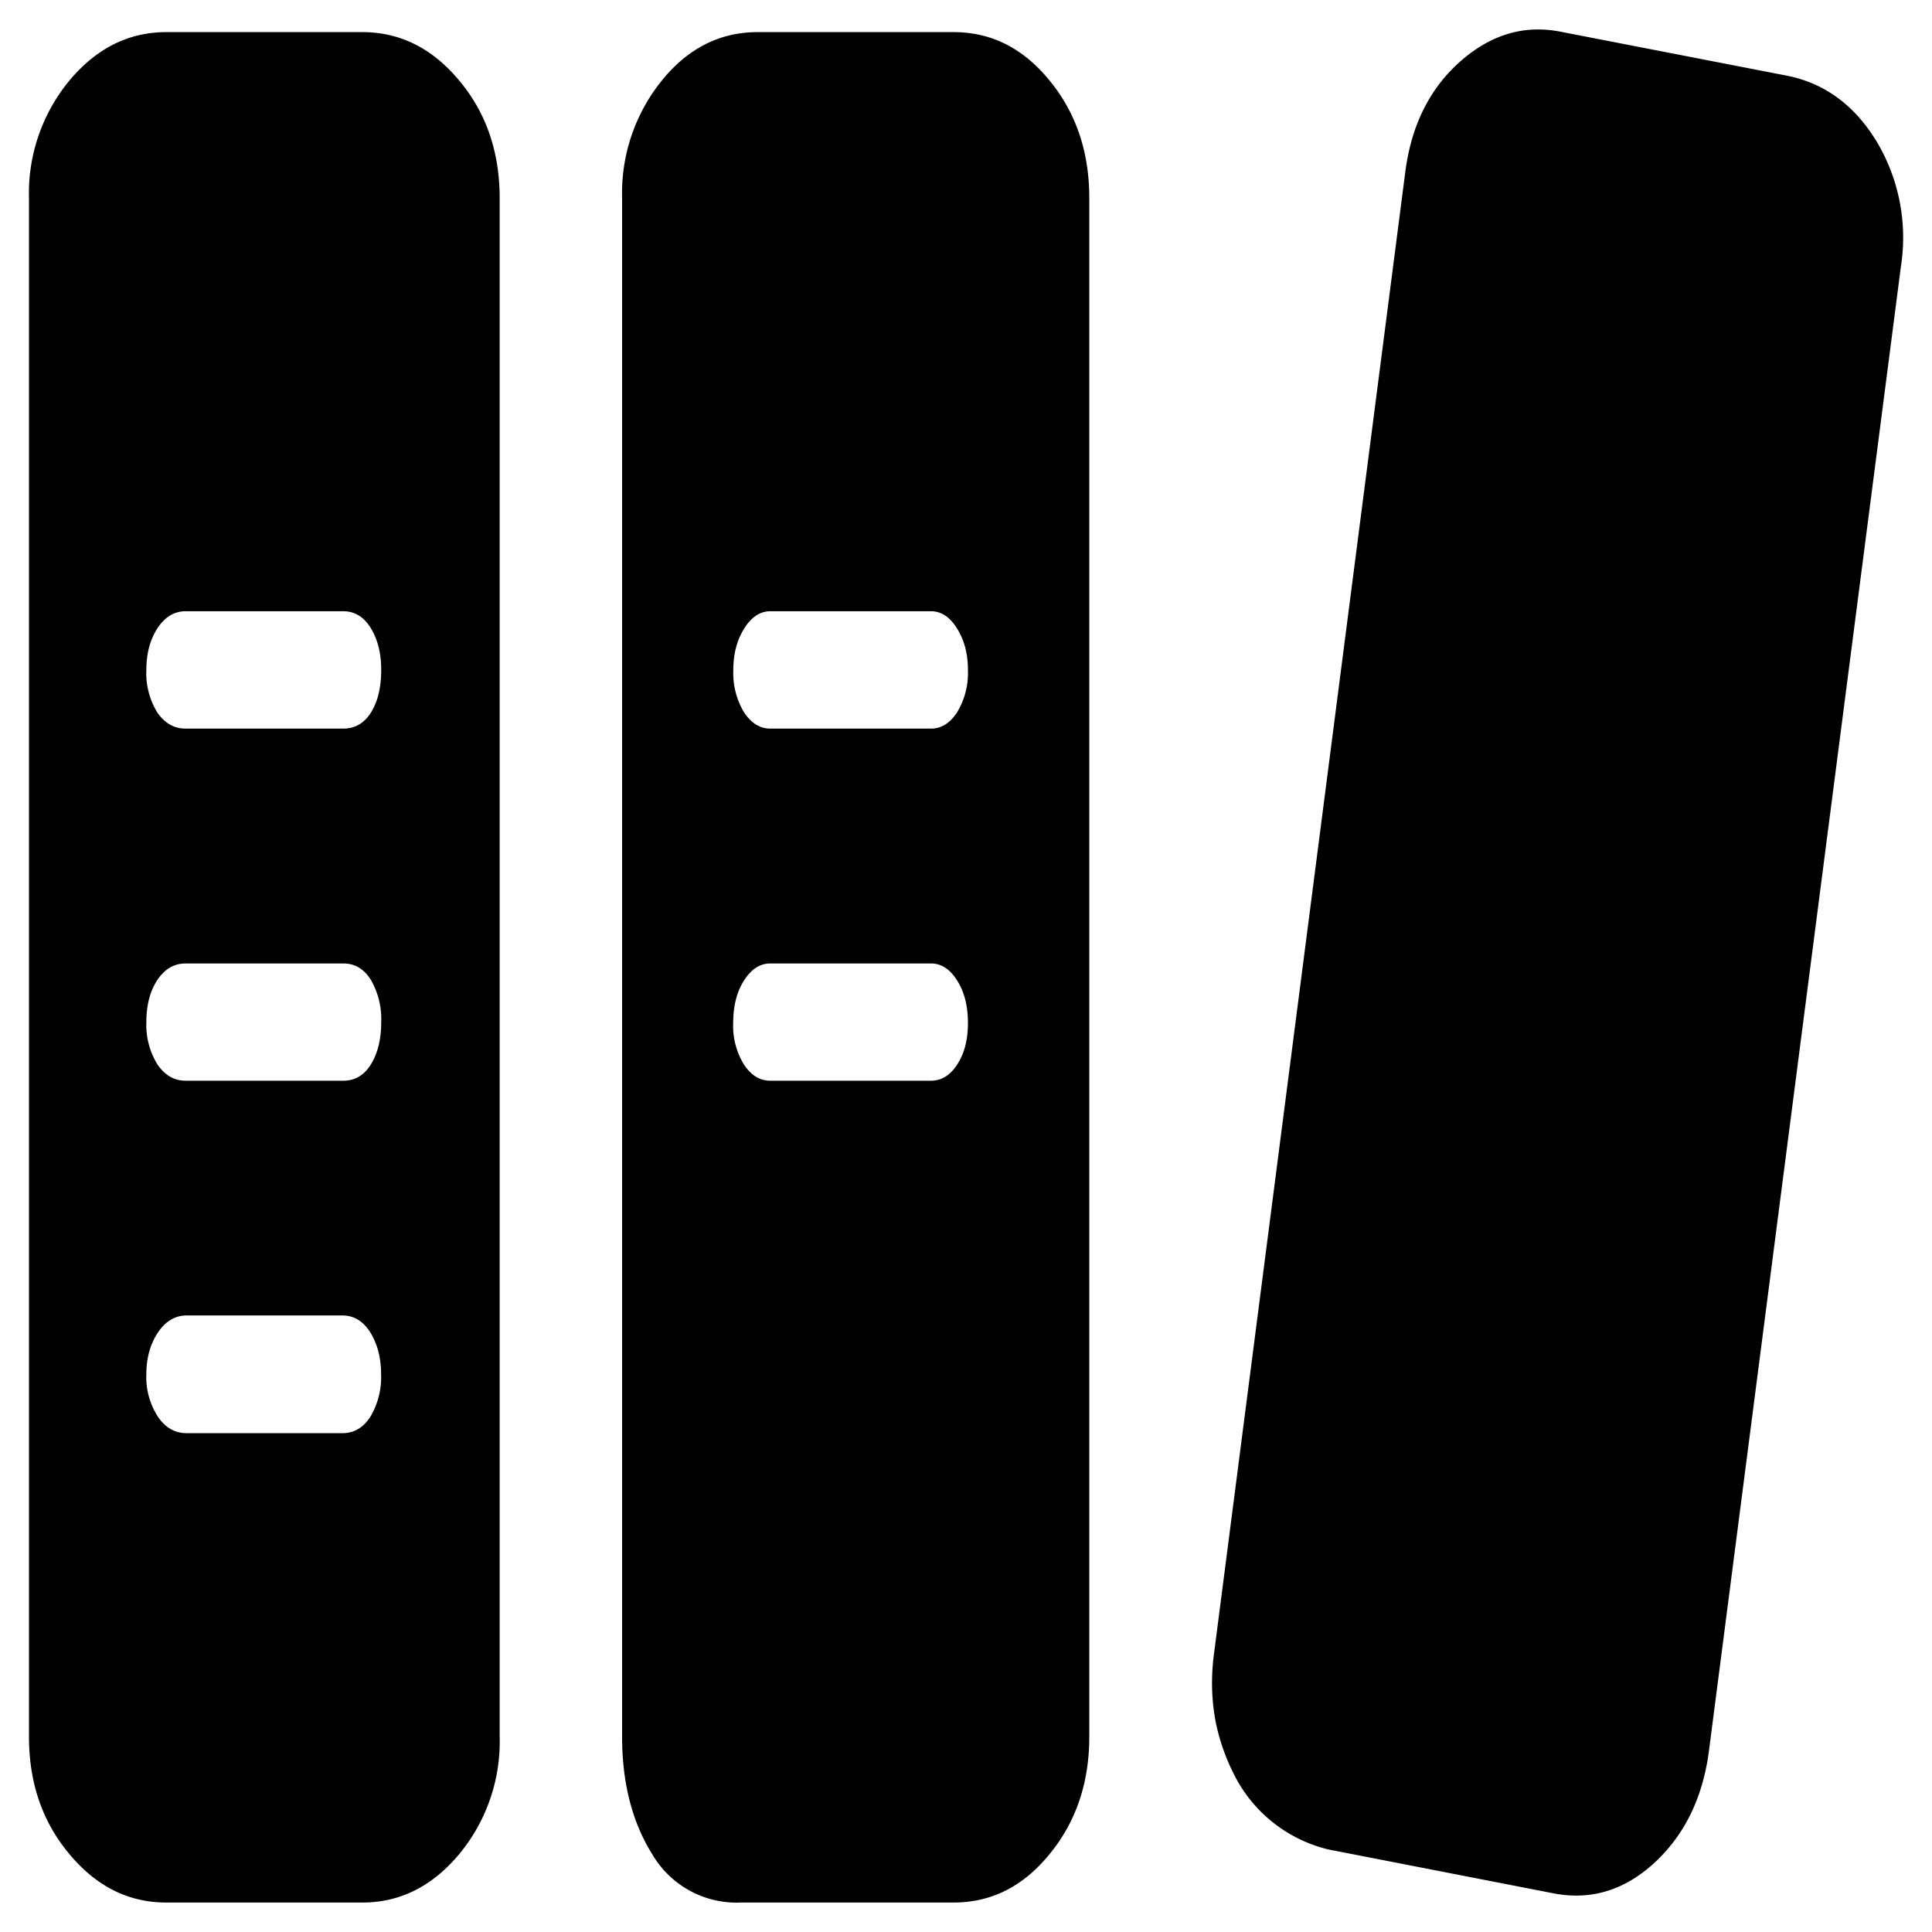 <?xml version="1.0" standalone="no"?><!DOCTYPE svg PUBLIC "-//W3C//DTD SVG 1.1//EN" "http://www.w3.org/Graphics/SVG/1.1/DTD/svg11.dtd"><svg t="1652750919936" class="icon" viewBox="0 0 1024 1024" version="1.1" xmlns="http://www.w3.org/2000/svg" p-id="12790" xmlns:xlink="http://www.w3.org/1999/xlink" width="64" height="64"><defs><style type="text/css">@font-face { font-family: feedback-iconfont; src: url("//at.alicdn.com/t/font_1031158_u69w8yhxdu.woff2?t=1630033759944") format("woff2"), url("//at.alicdn.com/t/font_1031158_u69w8yhxdu.woff?t=1630033759944") format("woff"), url("//at.alicdn.com/t/font_1031158_u69w8yhxdu.ttf?t=1630033759944") format("truetype"); }
</style></defs><path d="M1007.488 141.504a99.392 99.392 0 0 0-12.48-65.92c-11.712-19.52-27.52-31.296-47.488-35.392L827.904 16.96c-19.456-4.032-37.184 1.024-53.504 15.232-16.32 14.272-26.112 33.6-29.44 57.984L643.136 878.912c-1.344 12.096-0.832 23.744 1.408 34.752a109.89 109.89 0 0 0 11.52 30.592 75.84 75.84 0 0 0 47.872 35.968l118.848 23.168c19.968 4.032 37.888-1.28 53.888-15.872 15.936-14.656 25.6-34.112 28.992-58.624l101.824-787.392z m-502.08 866.88c20.032 0 36.928-8.512 50.88-25.664 14.016-17.024 21.056-37.824 21.056-62.208V104.96c0-24.448-7.04-45.248-21.056-62.272-13.952-17.152-30.912-25.664-50.88-25.664H401.6c-19.968 0-36.928 8.512-50.816 25.664a94.848 94.848 0 0 0-21.056 62.272v815.552c0 24.384 5.312 45.184 15.936 62.208a51.776 51.776 0 0 0 46.912 25.664h112.832zM493.44 323.968c5.44 0 10.112 3.072 13.888 9.28 3.84 6.144 5.696 13.44 5.696 21.888a40.32 40.32 0 0 1-5.696 22.336c-3.776 5.824-8.448 8.704-13.888 8.704h-85.184c-5.44 0-10.112-2.88-13.952-8.704a40.448 40.448 0 0 1-5.632-22.336c0-8.448 1.856-15.744 5.696-21.888 3.84-6.208 8.512-9.28 13.952-9.28h85.12z m0 186.688c5.44 0 10.112 3.008 13.888 9.088 3.84 6.016 5.696 13.568 5.696 22.464 0 8.96-1.92 16.256-5.696 22.016-3.776 5.824-8.448 8.576-13.888 8.576h-85.184c-5.44 0-10.112-2.752-13.952-8.576a38.976 38.976 0 0 1-5.696-22.016c0-8.896 1.856-16.448 5.696-22.464 3.84-6.08 8.512-9.088 13.952-9.088h85.184zM192 1008.384c19.968 0 37.056-8.512 51.392-25.664a93.44 93.44 0 0 0 21.44-62.208V104.96c0-24.448-7.168-45.248-21.44-62.272C229.12 25.536 211.968 17.024 192 17.024H88.192c-19.968 0-37.056 8.512-51.392 25.664a93.76 93.76 0 0 0-21.44 62.272v815.552c0 24.384 7.104 45.184 21.44 62.208 14.336 17.216 31.424 25.664 51.392 25.664H192zM99.008 759.616c-6.336 0-11.456-2.944-15.424-8.896a38.528 38.528 0 0 1-6.016-22.4c0-8.448 1.984-15.68 6.016-21.888 4.032-6.08 9.152-9.216 15.424-9.216h82.368c6.336 0 11.264 3.136 15.04 9.216 3.712 6.208 5.568 13.44 5.568 21.888a41.088 41.088 0 0 1-5.568 22.4c-3.776 5.952-8.704 8.896-15.04 8.896H99.008z m82.944-435.648c6.144 0 11.008 3.072 14.656 9.088s5.44 13.312 5.44 22.016c0 9.344-1.856 16.896-5.44 22.592s-8.512 8.512-14.656 8.512h-83.52c-6.144 0-11.072-2.816-15.04-8.512a39.808 39.808 0 0 1-5.824-22.592c0-8.704 1.984-16 5.824-22.016 3.968-6.016 8.896-9.088 15.04-9.088h83.52z m0 186.688c6.144 0 11.008 2.88 14.656 8.768a41.408 41.408 0 0 1 5.44 22.336c0 9.088-1.856 16.512-5.44 22.336s-8.512 8.704-14.656 8.704h-83.52c-6.144 0-11.072-2.88-15.04-8.704a39.936 39.936 0 0 1-5.824-22.336c0-9.088 1.984-16.512 5.824-22.336 3.968-5.888 8.896-8.768 15.04-8.768h83.52z" p-id="12791"></path></svg>
